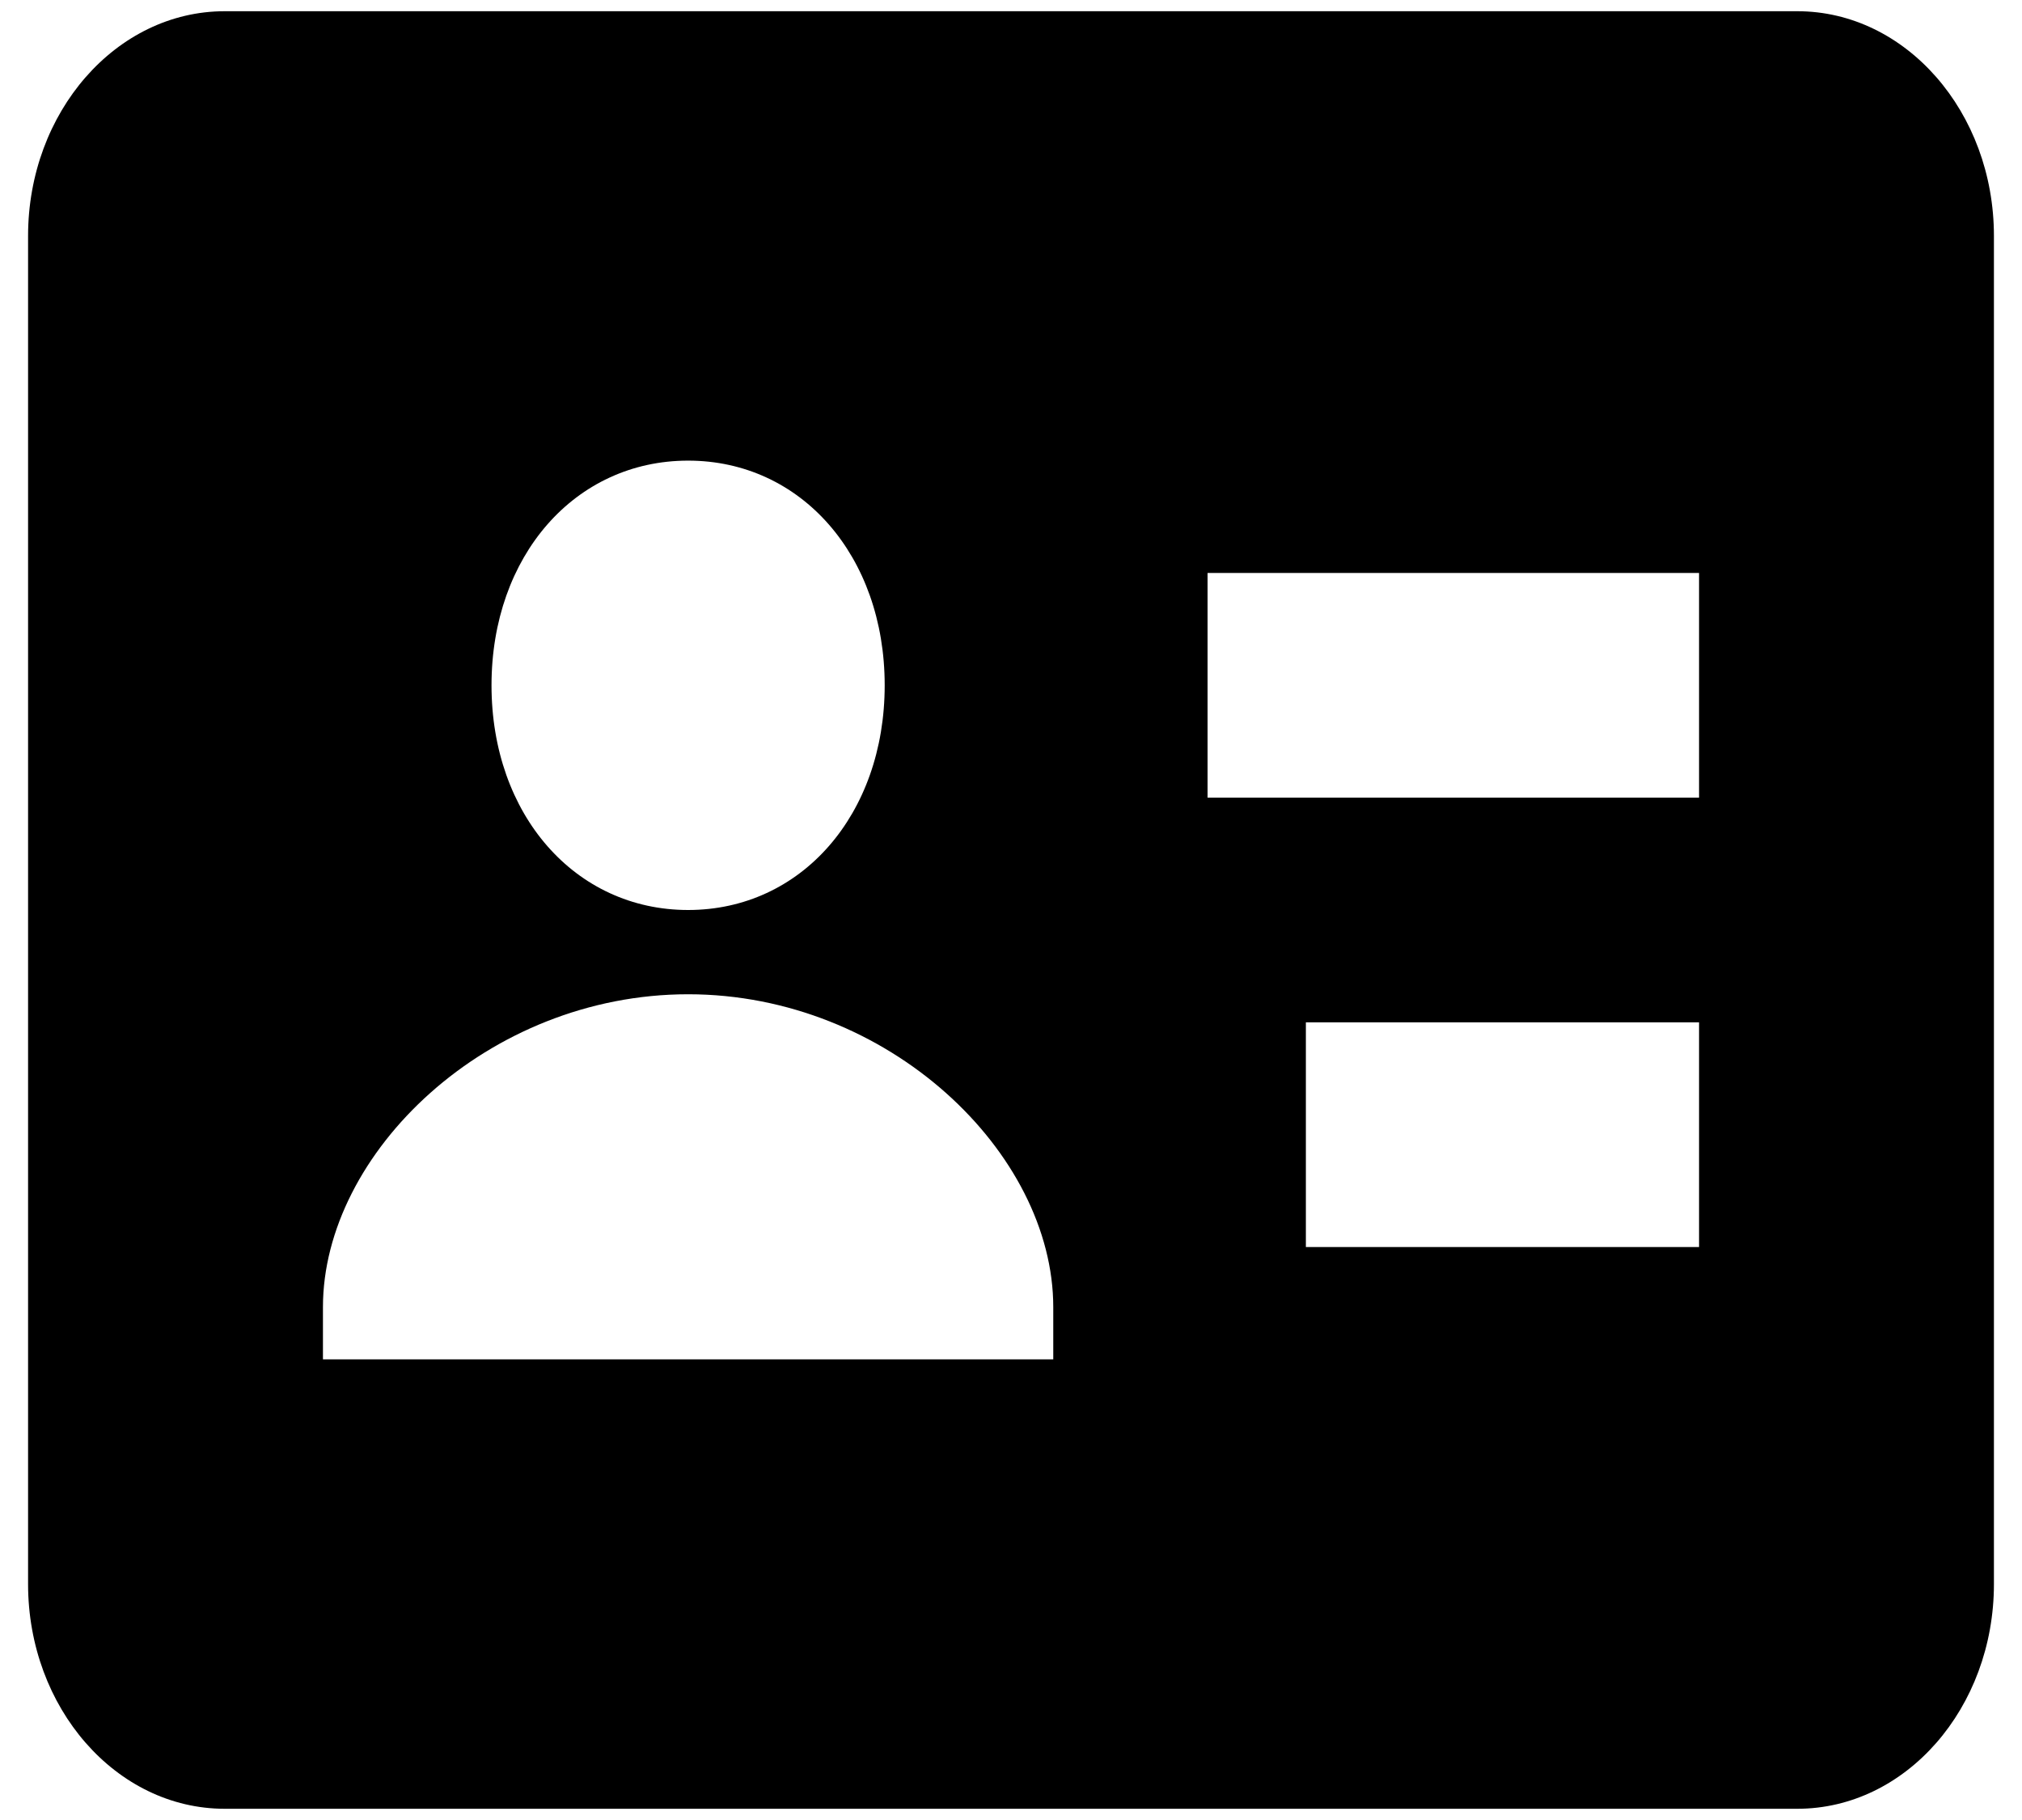<svg width="60" height="54" viewBox="0 0 60 54" fill="none" xmlns="http://www.w3.org/2000/svg">
<path d="M53.333 0.333H6.667C3.45 0.333 0.833 3.323 0.833 7V47C0.833 50.677 3.45 53.667 6.667 53.667H53.333C56.55 53.667 59.167 50.677 59.167 47V7C59.167 3.323 56.55 0.333 53.333 0.333ZM20.419 13.667C23.776 13.667 26.252 16.497 26.252 20.333C26.252 24.17 23.776 27 20.419 27C17.062 27 14.585 24.17 14.585 20.333C14.585 16.497 17.059 13.667 20.419 13.667ZM31.254 40.333H9.583V38.783C9.583 34.207 14.472 29.5 20.419 29.5C26.366 29.5 31.254 34.207 31.254 38.783V40.333ZM50.417 37H38.75V30.333H50.417V37ZM50.417 23.667H35.833V17H50.417V23.667Z" fill="black"/>
</svg>
